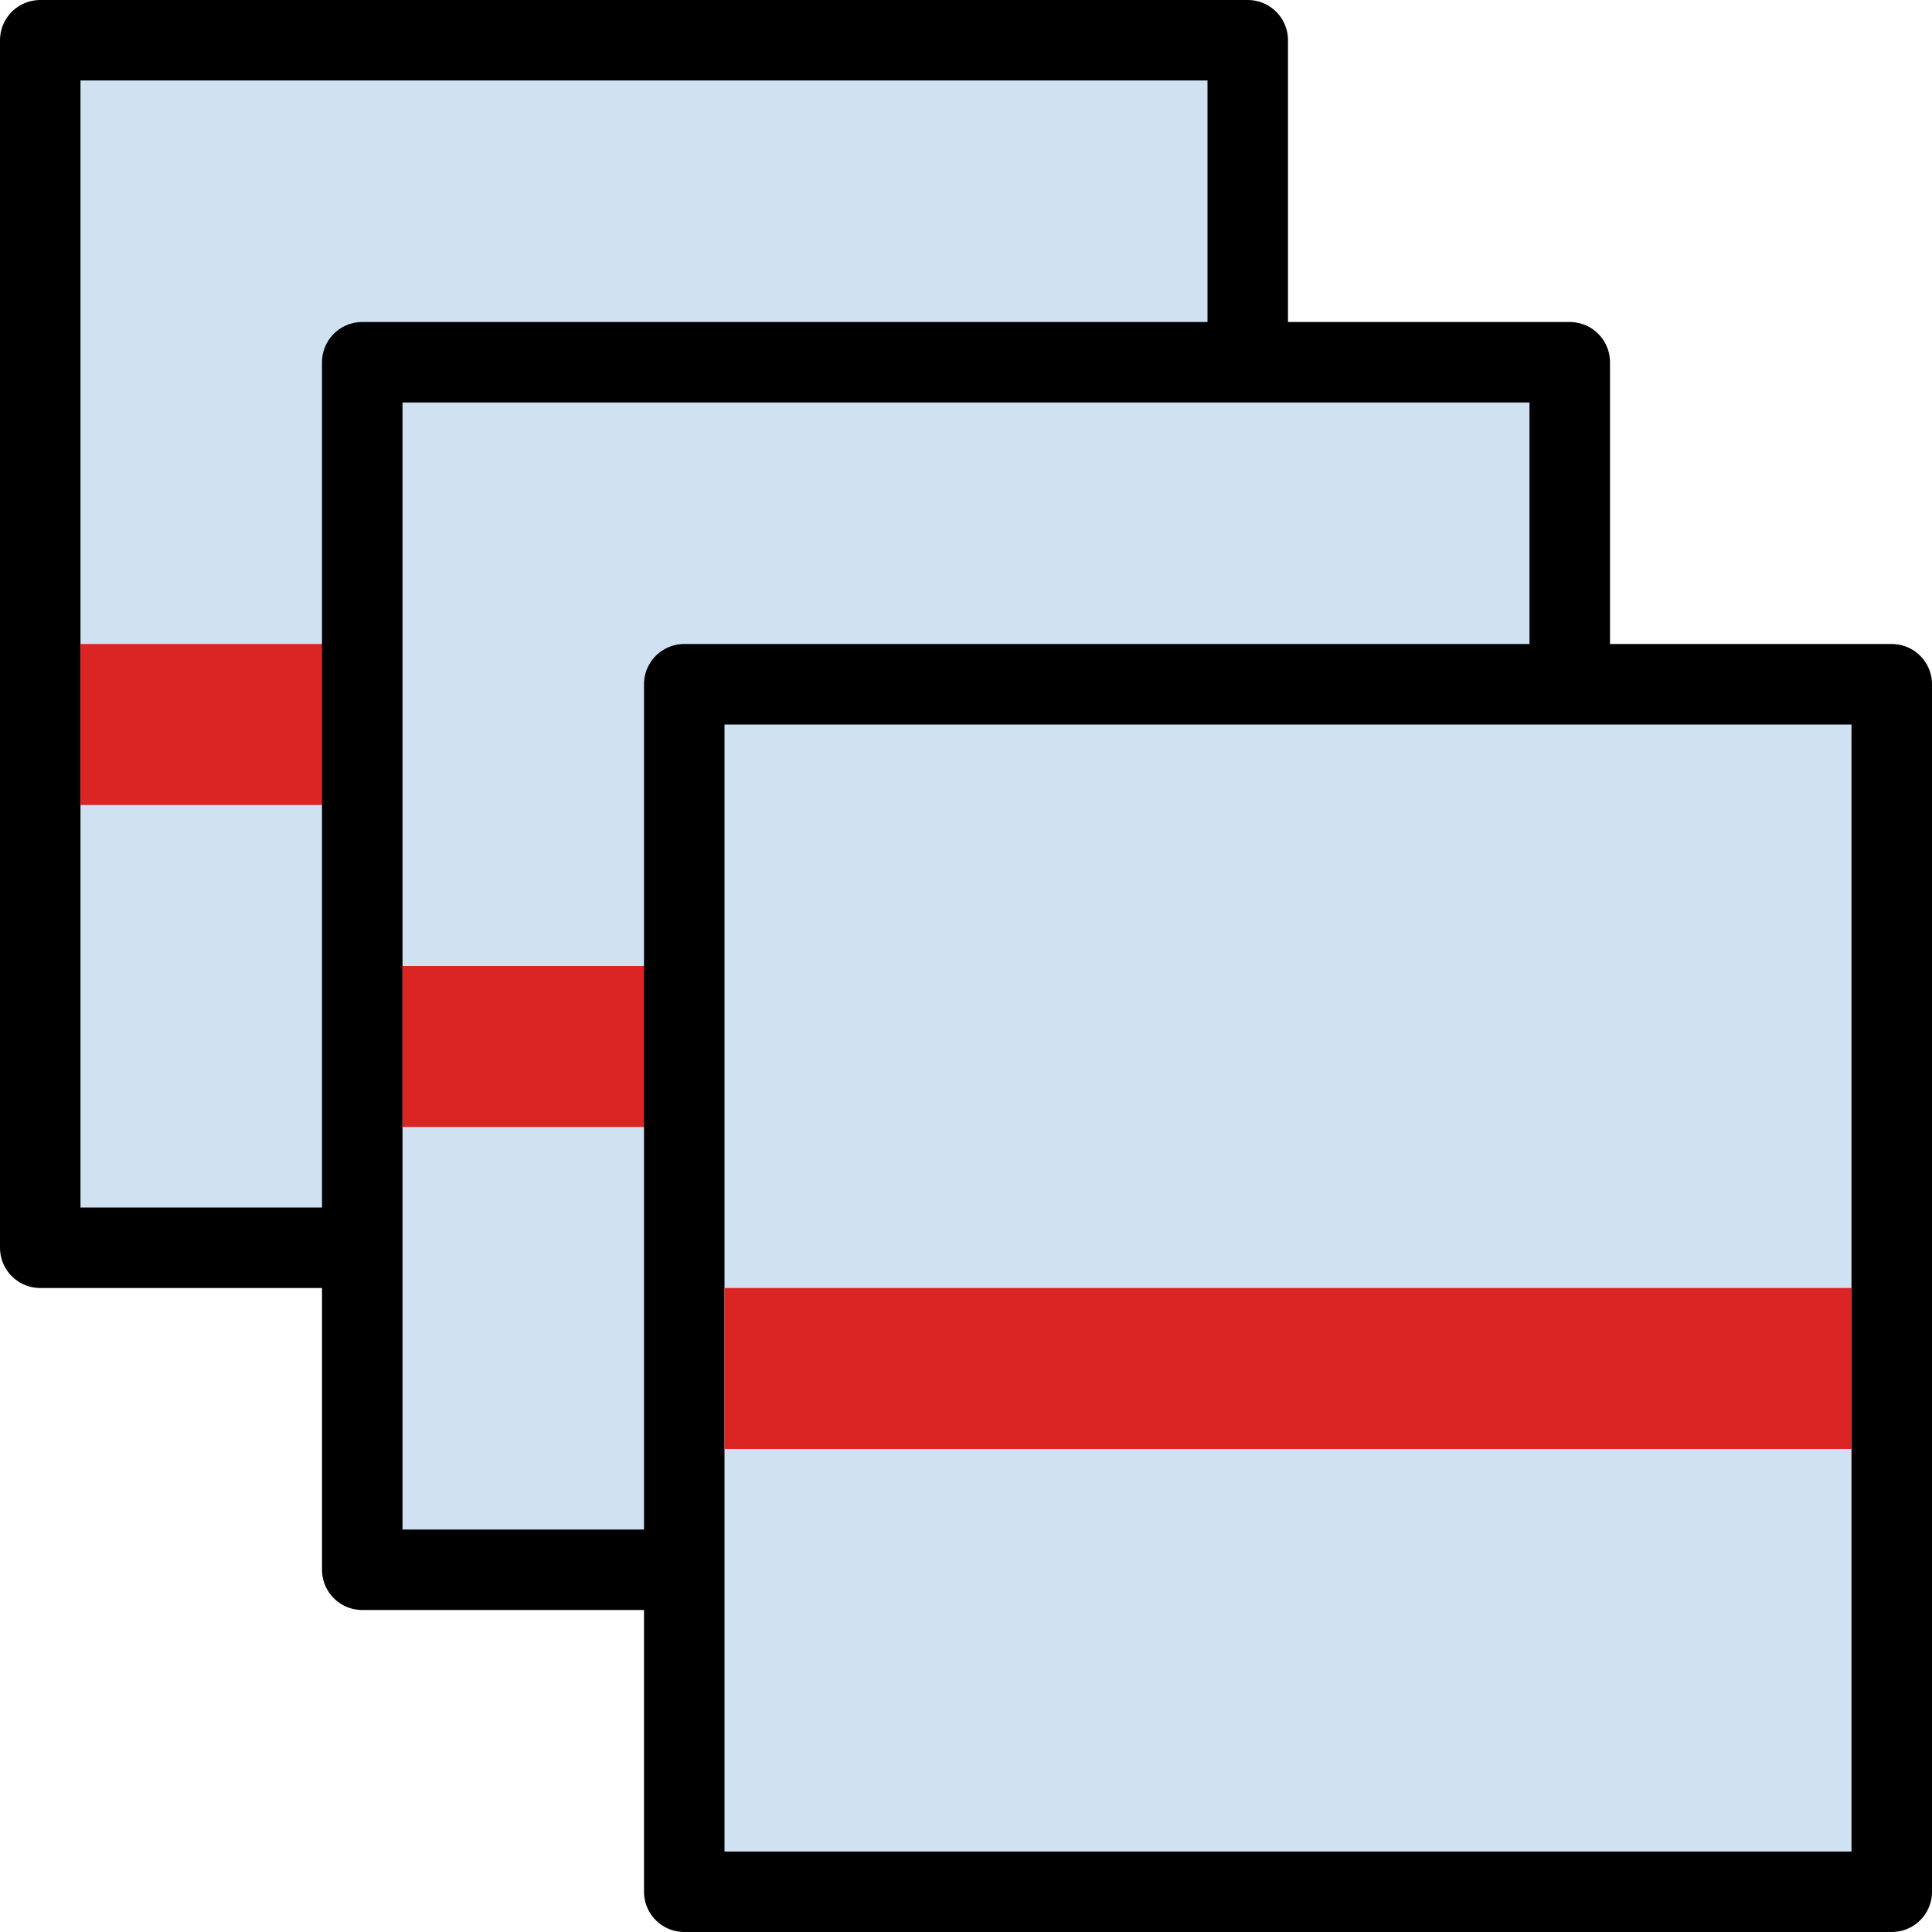 <?xml version="1.0" encoding="UTF-8" standalone="no"?>
<svg
   xmlns:dc="http://purl.org/dc/elements/1.1/"
   xmlns:cc="http://creativecommons.org/ns#"
   xmlns:rdf="http://www.w3.org/1999/02/22-rdf-syntax-ns#"
   xmlns:svg="http://www.w3.org/2000/svg"
   xmlns="http://www.w3.org/2000/svg"
   xmlns:xlink="http://www.w3.org/1999/xlink"
   xmlns:sodipodi="http://sodipodi.sourceforge.net/DTD/sodipodi-0.dtd"
   xmlns:inkscape="http://www.inkscape.org/namespaces/inkscape"
   inkscape:export-ydpi="96"
   inkscape:export-xdpi="96"
   inkscape:export-filename="gwy_profile-24.png"
   sodipodi:docname="gwy_profile_multiple-24.svg"
   inkscape:version="1.0 (4035a4fb49, 2020-05-01)"
   version="1.1"
   id="svg8236"
   viewBox="0 0 24 24"
   height="24"
   width="24">
  <defs
     id="defs8238">
    <linearGradient
       y2="361.225"
       x2="272.912"
       y1="247.928"
       x1="207.5"
       gradientUnits="userSpaceOnUse"
       id="linearGradient4171"
       xlink:href="#linearGradient4140"
       gradientTransform="translate(260.255,1122.454)" />
    <linearGradient
       id="linearGradient4140">
      <stop
         id="stop4142"
         offset="0"
         style="stop-color:#d7e3f4;stop-opacity:1;" />
      <stop
         id="stop4144"
         offset="1"
         style="stop-color:#f1f5fb;stop-opacity:1" />
    </linearGradient>
    <linearGradient
       inkscape:collect="always"
       xlink:href="#linearGradient4140"
       id="linearGradient8503"
       gradientUnits="userSpaceOnUse"
       gradientTransform="translate(217.484,1121.607)"
       x1="207.5"
       y1="247.928"
       x2="272.912"
       y2="361.225" />
    <linearGradient
       inkscape:collect="always"
       xlink:href="#linearGradient4140"
       id="linearGradient11272"
       gradientUnits="userSpaceOnUse"
       gradientTransform="translate(233.05,1130.098)"
       x1="207.5"
       y1="247.928"
       x2="272.912"
       y2="361.225" />
    <linearGradient
       y2="361.225"
       x2="272.912"
       y1="247.928"
       x1="207.5"
       gradientTransform="translate(192.808,1127.629)"
       gradientUnits="userSpaceOnUse"
       id="linearGradient9134"
       xlink:href="#linearGradient4140"
       inkscape:collect="always" />
  </defs>
  <sodipodi:namedview
     inkscape:document-rotation="0"
     inkscape:snap-page="true"
     inkscape:object-nodes="true"
     showguides="false"
     inkscape:window-maximized="1"
     inkscape:window-y="32"
     inkscape:window-x="0"
     inkscape:window-height="1149"
     inkscape:window-width="1920"
     units="px"
     showgrid="true"
     inkscape:current-layer="g900"
     inkscape:document-units="px"
     inkscape:cy="11.70552"
     inkscape:cx="9.436653"
     inkscape:zoom="40.75"
     inkscape:pageshadow="2"
     inkscape:pageopacity="0.0"
     borderopacity="1.0"
     bordercolor="#666666"
     pagecolor="#ffffff"
     id="base">
    <inkscape:grid
       empspacing="2"
       units="px"
       visible="true"
       enabled="true"
       spacingy="0.5"
       spacingx="0.5"
       snapvisiblegridlinesonly="false"
       dotted="false"
       originy="0"
       originx="0"
       id="grid1px"
       type="xygrid" />
  </sodipodi:namedview>
  <g
     transform="translate(-426.474,-666.731)"
     id="layer1"
     inkscape:groupmode="layer"
     inkscape:label="Layer 1">
    <path
       style="opacity:1;fill:url(#linearGradient4171);fill-opacity:1;stroke:#000000;stroke-width:5;stroke-linecap:square;stroke-linejoin:round;stroke-miterlimit:4;stroke-dasharray:none;stroke-dashoffset:0;stroke-opacity:1"
       id="path4138-6"
       r="70.206"
       cy="308.385"
       cx="242.942"
       d=""
       inkscape:connector-curvature="0" />
    <path
       style="opacity:1;fill:url(#linearGradient8503);fill-opacity:1;stroke:#000000;stroke-width:5;stroke-linecap:square;stroke-linejoin:round;stroke-miterlimit:4;stroke-dasharray:none;stroke-dashoffset:0;stroke-opacity:1"
       id="path4138-6-1"
       r="70.206"
       cy="308.385"
       cx="242.942"
       d=""
       inkscape:connector-curvature="0" />
    <path
       style="opacity:1;fill:url(#linearGradient11272);fill-opacity:1;stroke:#000000;stroke-width:5;stroke-linecap:square;stroke-linejoin:round;stroke-miterlimit:4;stroke-dasharray:none;stroke-dashoffset:0;stroke-opacity:1"
       id="path4138-6-3"
       r="70.206"
       cy="308.385"
       cx="242.942"
       d=""
       inkscape:connector-curvature="0" />
    <path
       style="opacity:1;fill:url(#linearGradient9134);fill-opacity:1;stroke:#000000;stroke-width:5;stroke-linecap:square;stroke-linejoin:round;stroke-miterlimit:4;stroke-dasharray:none;stroke-dashoffset:0;stroke-opacity:1"
       id="path4138-6-6"
       r="70.206"
       cy="308.385"
       cx="242.942"
       d=""
       inkscape:connector-curvature="0" />
    <g
       id="g900">
      <rect
         y="667.231"
         x="426.974"
         height="15"
         width="15"
         id="rect2693"
         style="color:#000000;display:inline;overflow:visible;visibility:visible;opacity:1;fill:#d0e2f2;fill-opacity:1;fill-rule:evenodd;stroke:#000000;stroke-width:1;stroke-linecap:round;stroke-linejoin:round;stroke-miterlimit:4;stroke-dasharray:none;stroke-dashoffset:0;stroke-opacity:1;marker:none;marker-start:none;marker-mid:none;marker-end:none;enable-background:accumulate" />
      <path
         style="fill:none;fill-rule:evenodd;stroke:#db2424;stroke-width:2;stroke-linecap:butt;stroke-linejoin:miter;stroke-miterlimit:4;stroke-dasharray:none;stroke-opacity:1"
         d="m 427.474,675.731 h 14"
         id="path4818"
         inkscape:connector-curvature="0"
         sodipodi:nodetypes="cc" />
    </g>
    <g
       id="g896">
      <rect
         y="671.231"
         x="430.974"
         height="15"
         width="15"
         id="rect2695"
         style="color:#000000;display:inline;overflow:visible;visibility:visible;opacity:1;fill:#d0e2f2;fill-opacity:1;fill-rule:evenodd;stroke:#000000;stroke-width:1;stroke-linecap:round;stroke-linejoin:round;stroke-miterlimit:4;stroke-dasharray:none;stroke-dashoffset:0;stroke-opacity:1;marker:none;marker-start:none;marker-mid:none;marker-end:none;enable-background:accumulate" />
      <path
         sodipodi:nodetypes="cc"
         inkscape:connector-curvature="0"
         id="path2712"
         d="m 431.474,679.731 h 14"
         style="fill:none;fill-rule:evenodd;stroke:#db2424;stroke-width:2;stroke-linecap:butt;stroke-linejoin:miter;stroke-miterlimit:4;stroke-dasharray:none;stroke-opacity:1" />
    </g>
    <g
       id="g892">
      <rect
         style="color:#000000;display:inline;overflow:visible;visibility:visible;opacity:1;fill:#d0e2f2;fill-opacity:1;fill-rule:evenodd;stroke:#000000;stroke-width:1;stroke-linecap:round;stroke-linejoin:round;stroke-miterlimit:4;stroke-dasharray:none;stroke-dashoffset:0;stroke-opacity:1;marker:none;marker-start:none;marker-mid:none;marker-end:none;enable-background:accumulate"
         id="rect11370-6"
         width="15"
         height="15"
         x="434.974"
         y="675.231" />
      <path
         style="fill:none;fill-rule:evenodd;stroke:#db2424;stroke-width:2;stroke-linecap:butt;stroke-linejoin:miter;stroke-miterlimit:4;stroke-dasharray:none;stroke-opacity:1"
         d="m 435.474,683.731 h 14"
         id="path2714"
         inkscape:connector-curvature="0"
         sodipodi:nodetypes="cc" />
    </g>
  </g>
</svg>
